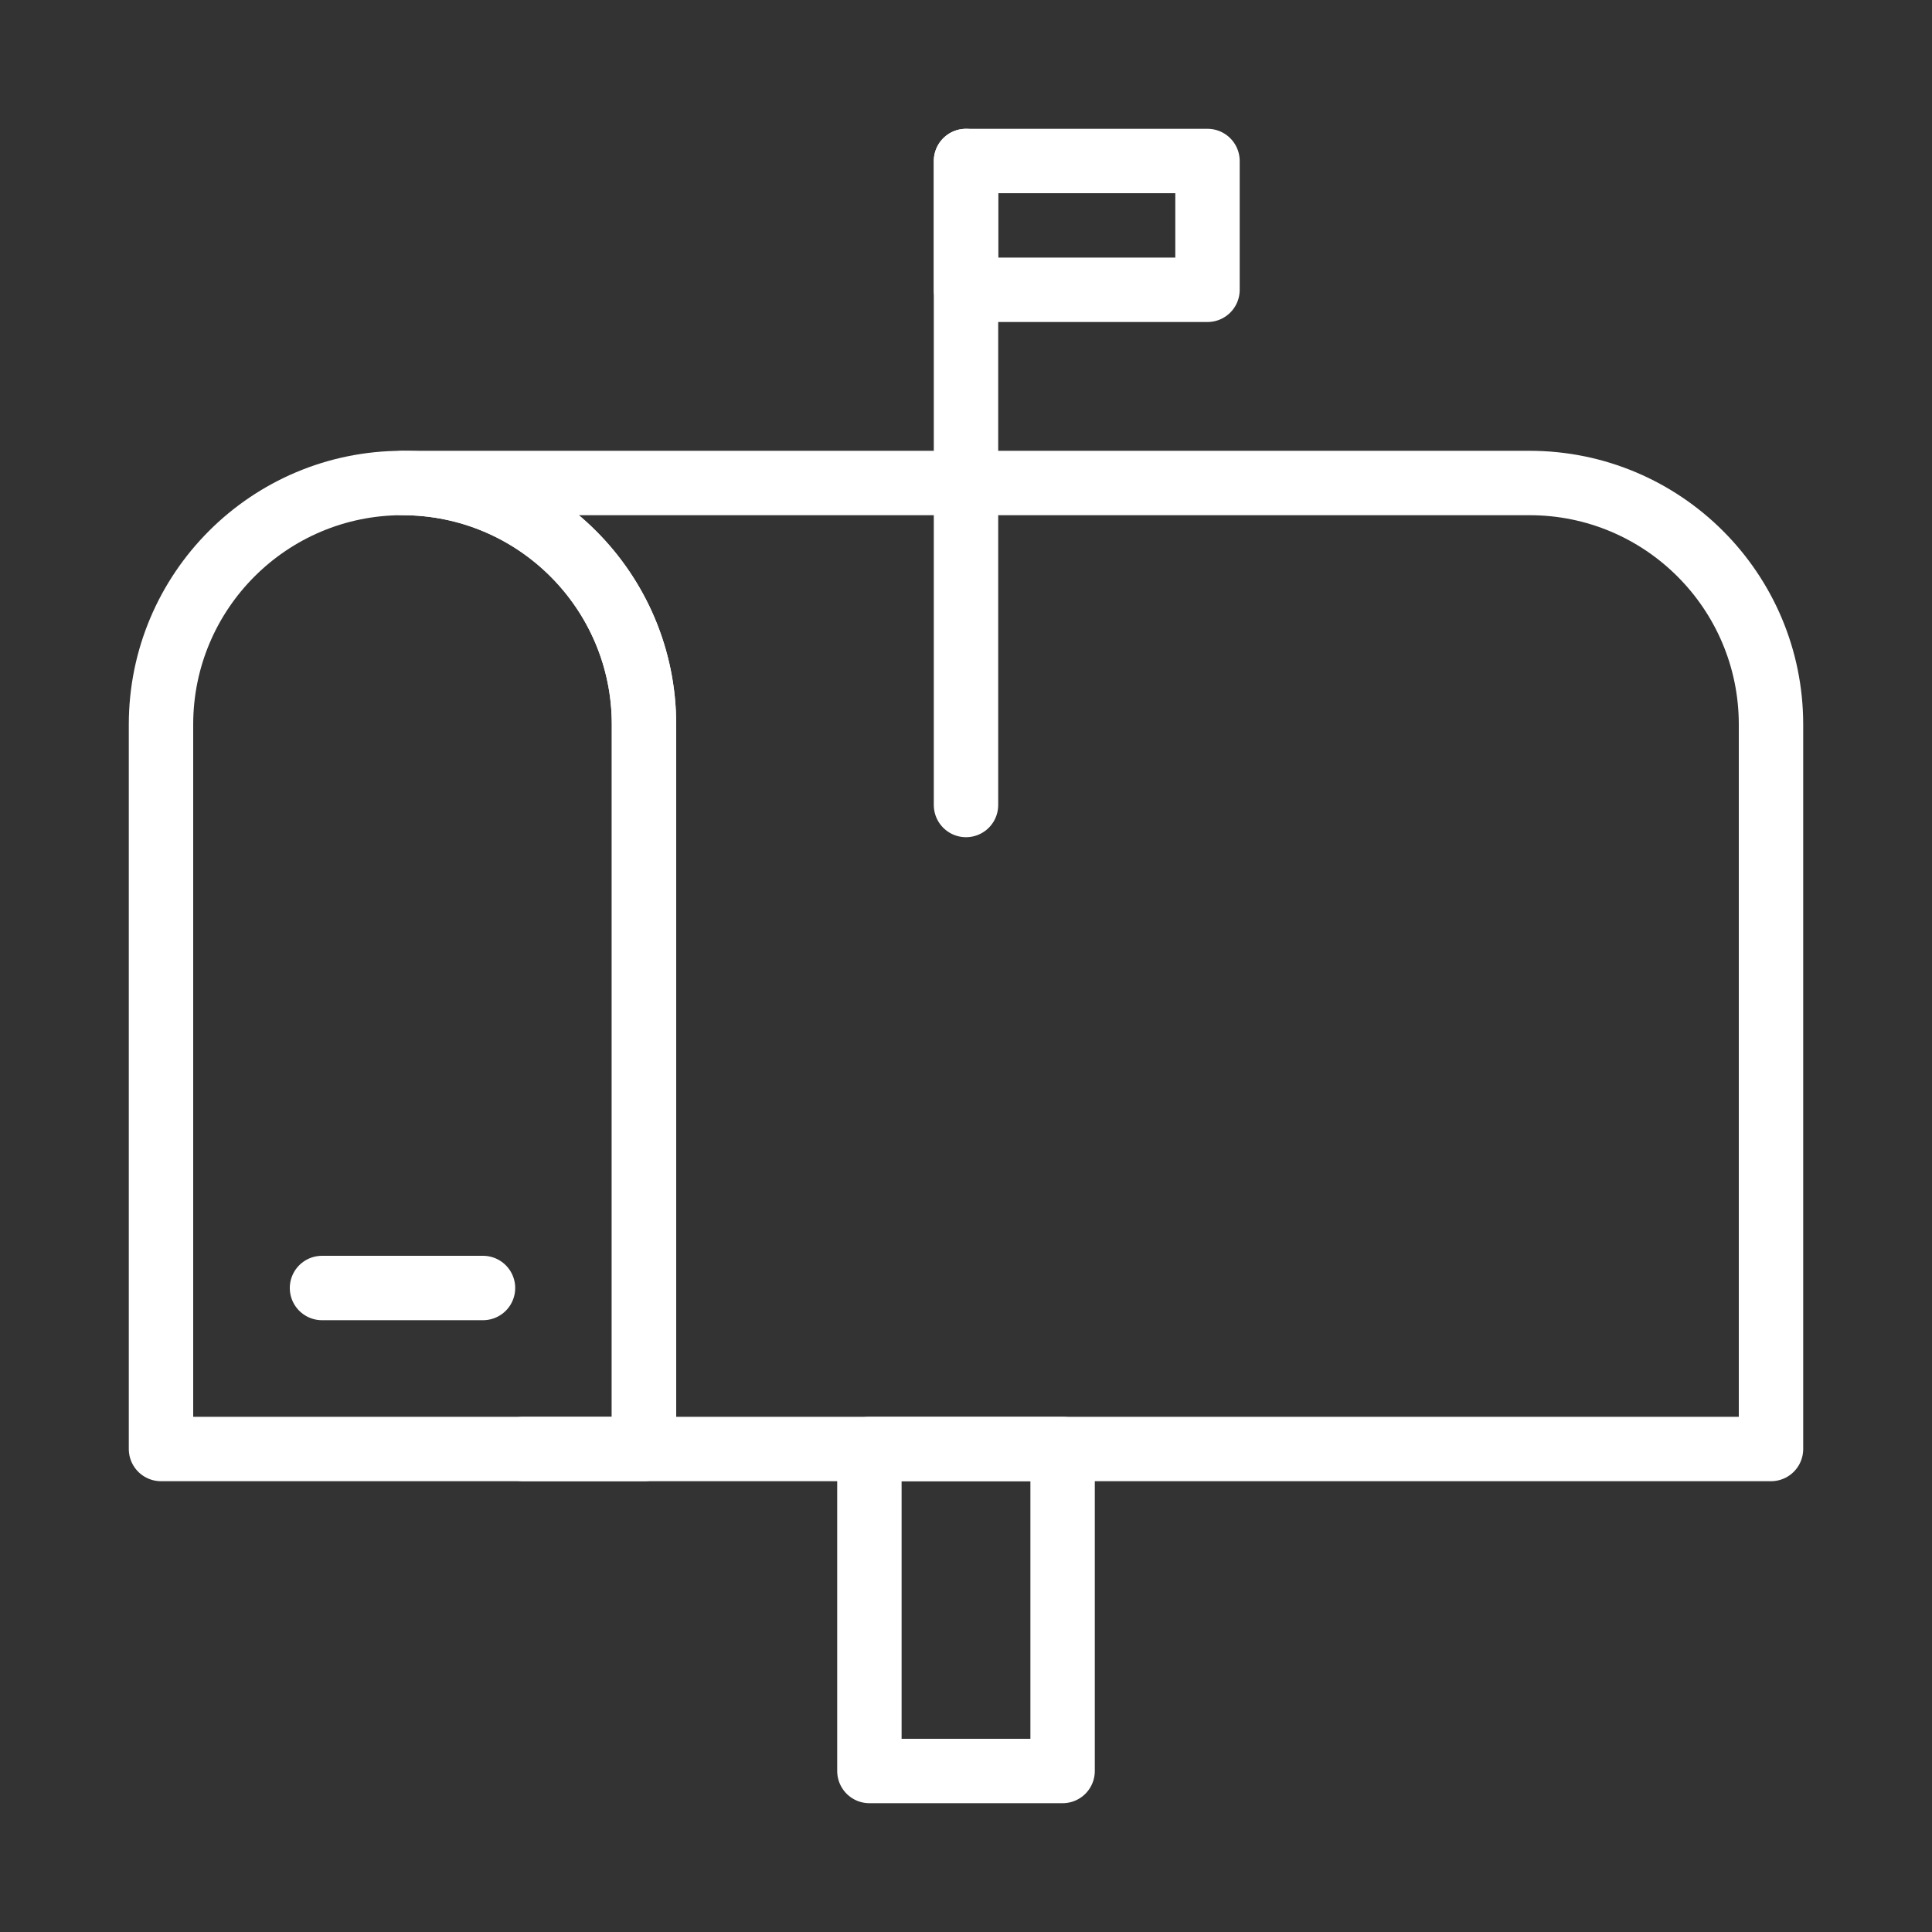 <svg width="120" height="120" viewBox="0 0 120 120" fill="none" xmlns="http://www.w3.org/2000/svg">
<rect x="0" y="0" width="120" height="120" fill="#333333" stroke="none"/>
<g id="mailbox">
<g id="mailbox_2">
<path id="Layer 1" fill-rule="evenodd" clip-rule="evenodd" d="M32.5 90H110V45C110 36.716 103.284 30 95 30H25C33.284 30 40 36.716 40 45V90H32.5V90Z" stroke="white" stroke-width="4" stroke-linecap="round" stroke-linejoin="round"/>
<path id="Layer 2" fill-rule="evenodd" clip-rule="evenodd" d="M40 45C40 36.716 33.284 30 25 30C16.716 30 10 36.716 10 45V90H40V45V45Z" stroke="white" stroke-width="4" stroke-linecap="round" stroke-linejoin="round"/>
<rect id="Layer 3" x="54" y="90" width="12" height="20" stroke="white" stroke-width="4" stroke-linecap="round" stroke-linejoin="round"/>
<path id="Layer 4" d="M60 50V10" stroke="white" stroke-width="4" stroke-linecap="round" stroke-linejoin="round"/>
<rect id="Layer 5" x="60" y="10" width="15" height="8" stroke="white" stroke-width="4" stroke-linecap="round" stroke-linejoin="round"/>
<path id="Layer 6" d="M20 80H30" stroke="white" stroke-width="4" stroke-linecap="round" stroke-linejoin="round"/>
</g>
</g>
</svg>
